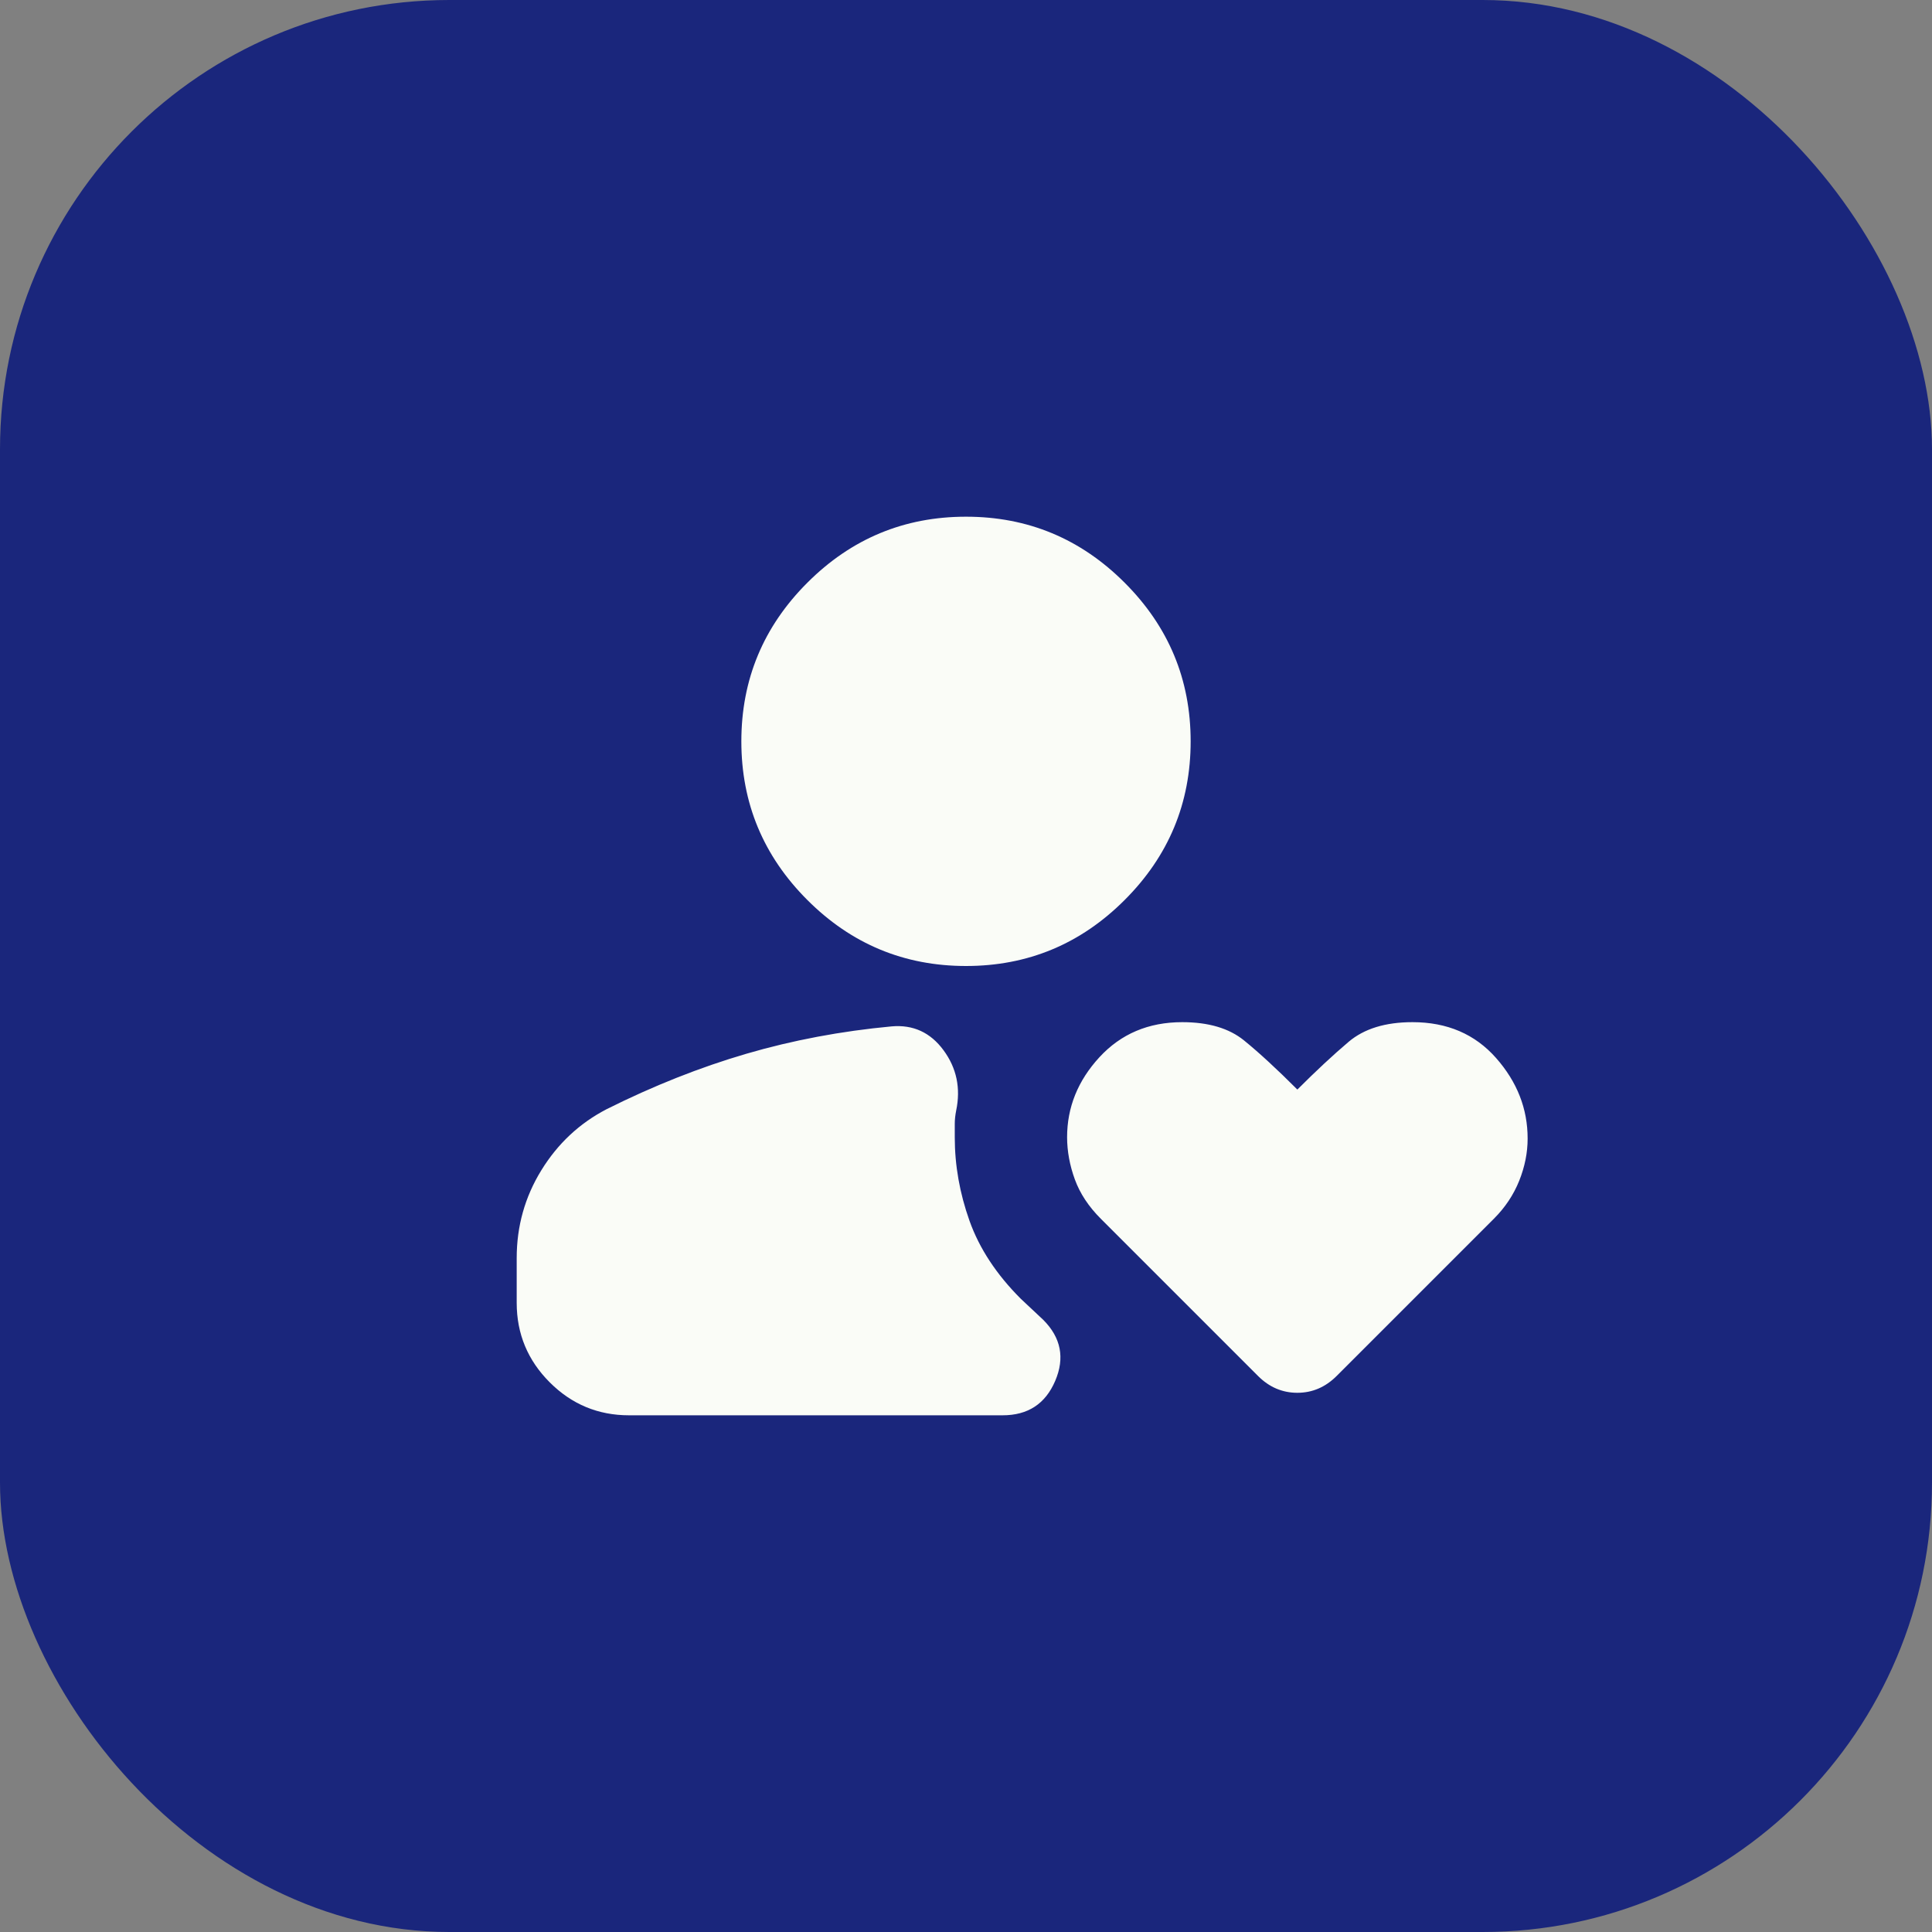 <svg width="86" height="86" viewBox="0 0 86 86" fill="none" xmlns="http://www.w3.org/2000/svg">
<rect x="0" y="0" width="86" height="86" fill="#808080" stroke="none"/>
<rect width="86" height="86" rx="20" fill="#1A267C"/>
<path d="M43 43C40.25 43 37.896 42.021 35.938 40.062C33.979 38.104 33 35.75 33 33C33 30.25 33.979 27.896 35.938 25.938C37.896 23.979 40.25 23 43 23C45.75 23 48.104 23.979 50.062 25.938C52.021 27.896 53 30.25 53 33C53 35.75 52.021 38.104 50.062 40.062C48.104 42.021 45.75 43 43 43ZM28 63C26.625 63 25.448 62.511 24.47 61.532C23.492 60.554 23.002 59.377 23 58V56C23 54.583 23.365 53.282 24.095 52.095C24.825 50.908 25.793 50.002 27 49.375C29.083 48.333 31.157 47.511 33.22 46.907C35.283 46.304 37.439 45.898 39.688 45.688C40.646 45.604 41.417 45.958 42 46.75C42.583 47.542 42.771 48.438 42.562 49.438C42.521 49.646 42.5 49.844 42.5 50.032V50.625C42.5 51.875 42.719 53.115 43.157 54.345C43.596 55.575 44.356 56.731 45.438 57.812L46.438 58.75C47.229 59.542 47.407 60.448 46.97 61.47C46.533 62.492 45.752 63.002 44.625 63H28ZM56 61.25L49 54.25C48.458 53.708 48.073 53.125 47.845 52.5C47.617 51.875 47.502 51.25 47.5 50.625C47.5 49.292 47.979 48.104 48.938 47.062C49.896 46.021 51.125 45.5 52.625 45.5C53.792 45.5 54.708 45.771 55.375 46.312C56.042 46.854 56.833 47.583 57.75 48.5C58.583 47.667 59.344 46.958 60.032 46.375C60.721 45.792 61.668 45.5 62.875 45.5C64.417 45.5 65.657 46.032 66.595 47.095C67.533 48.158 68.002 49.355 68 50.685C68 51.31 67.875 51.935 67.625 52.56C67.375 53.185 67 53.748 66.5 54.248L59.5 61.248C59 61.748 58.417 61.998 57.75 61.998C57.083 61.998 56.5 61.75 56 61.25Z" fill="#FAFCF7"/>
</svg>
